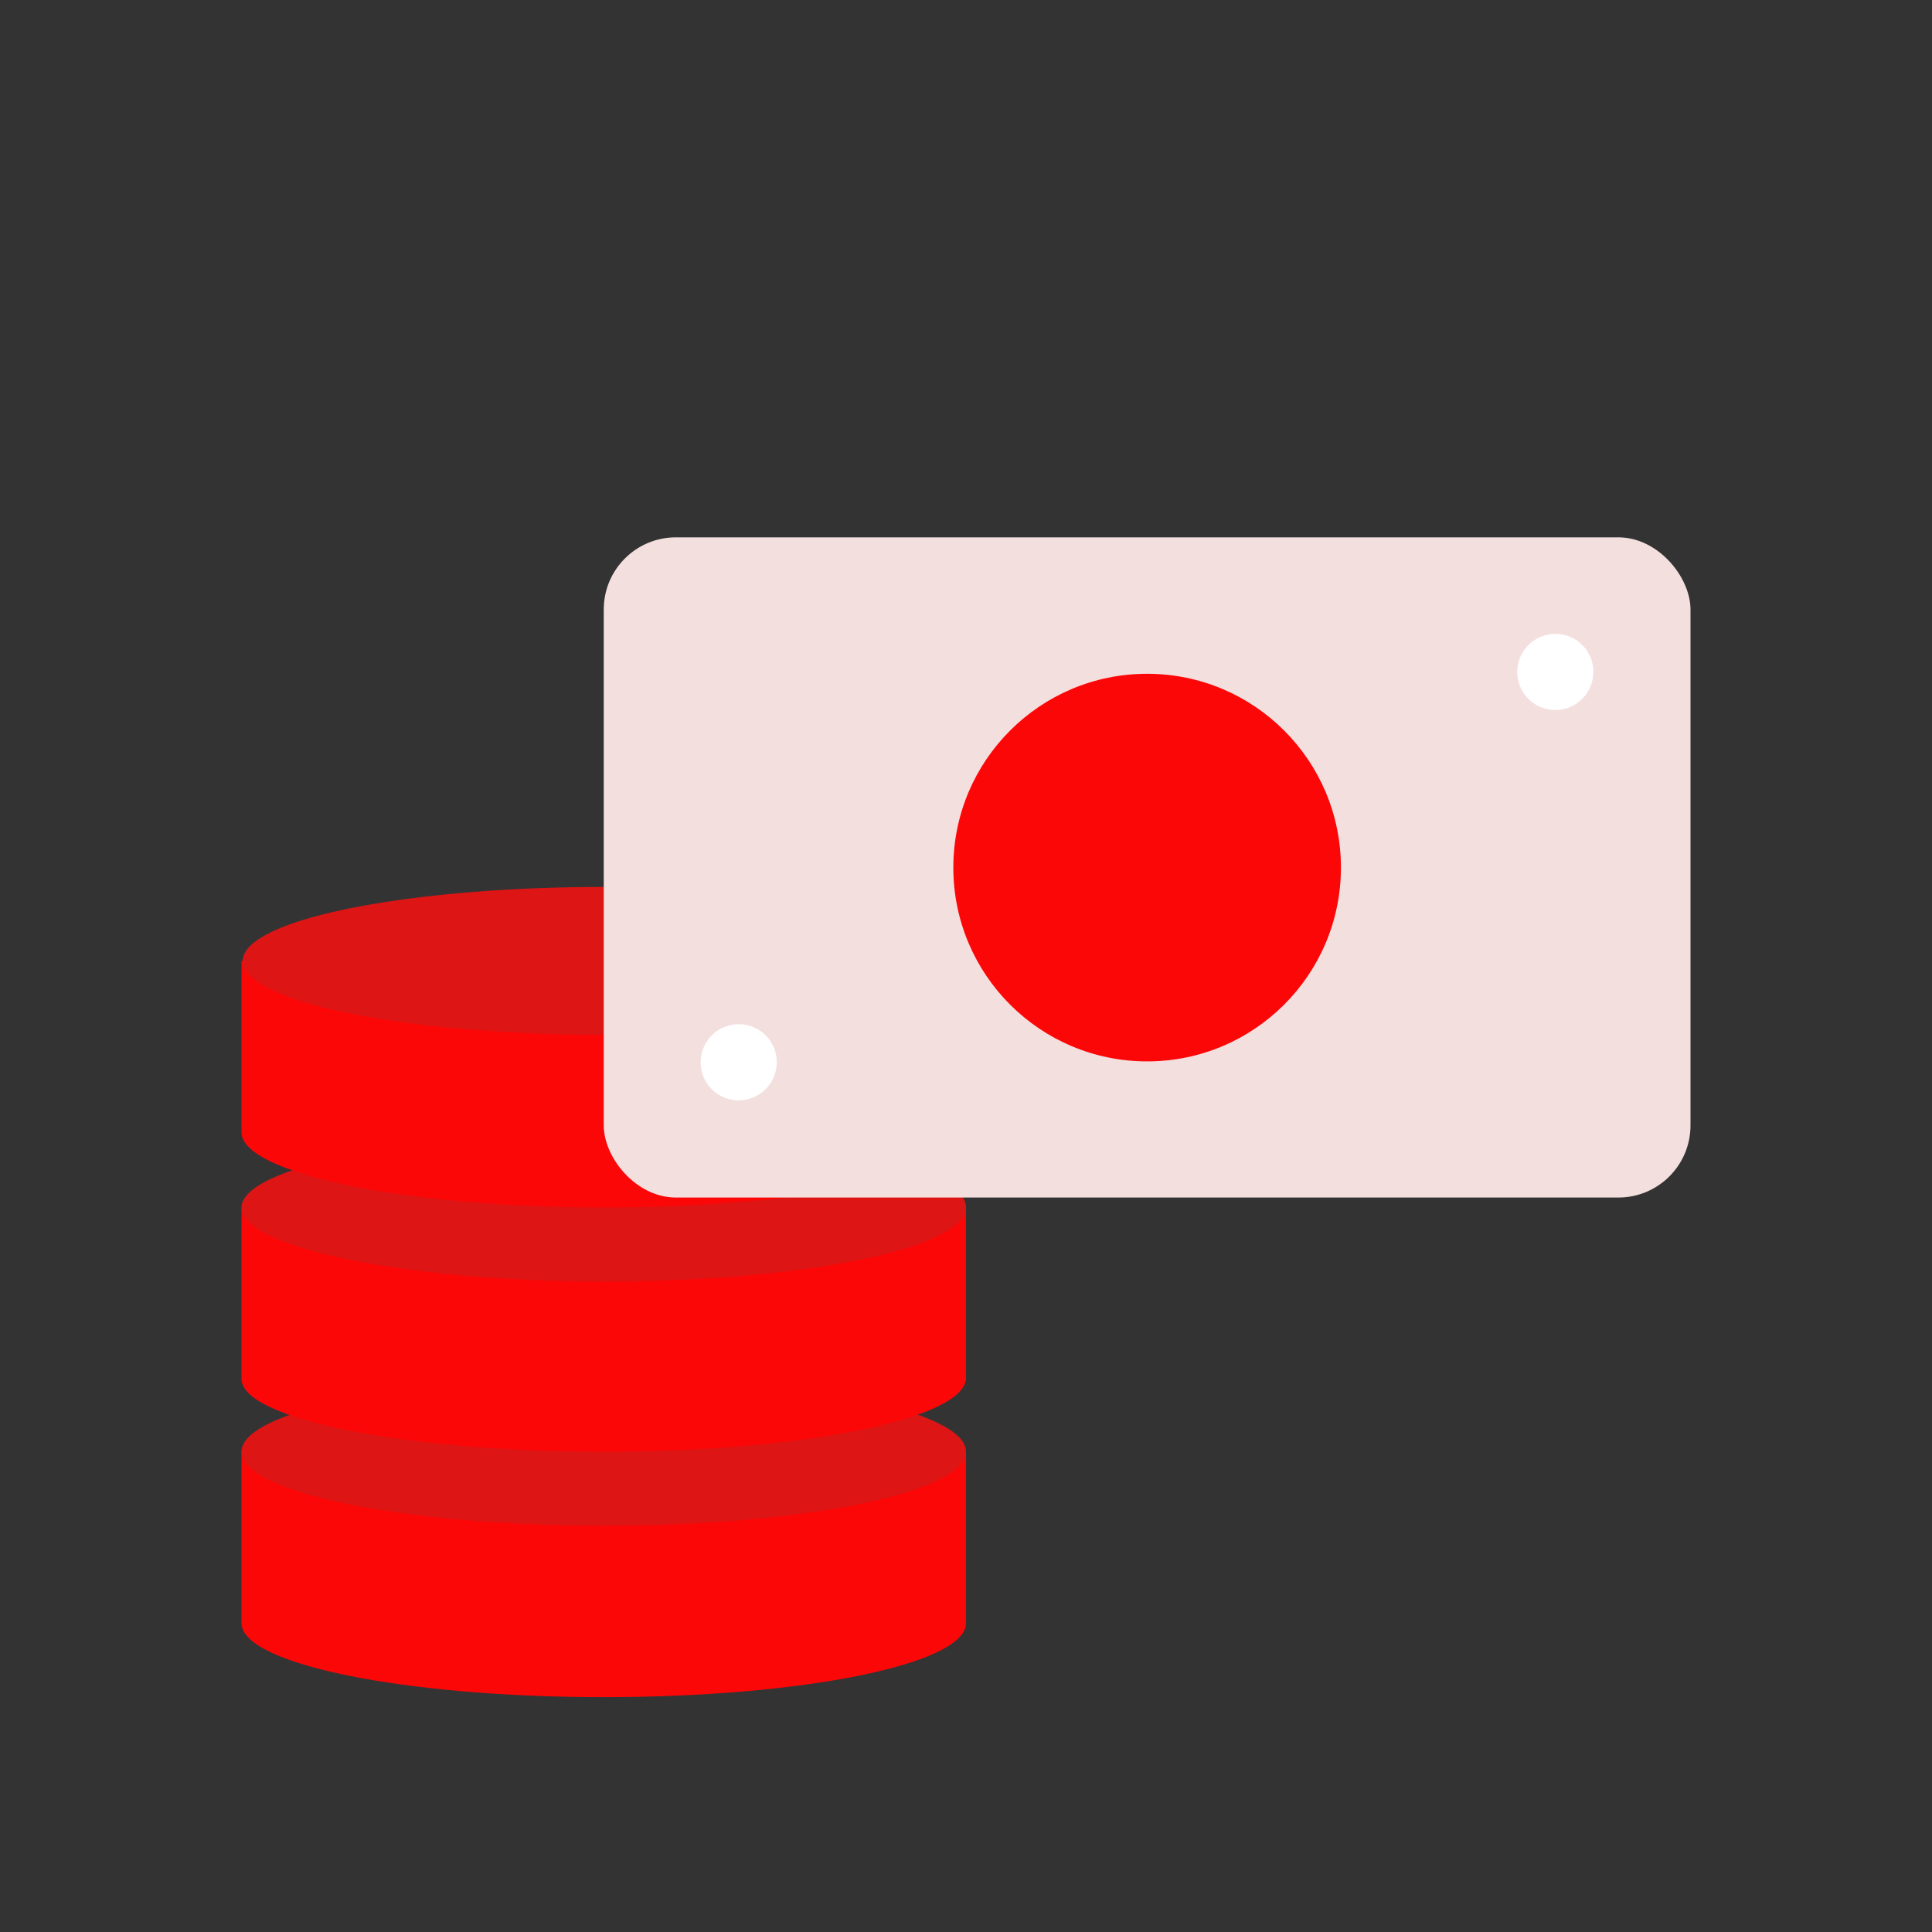 <svg id="Layer_1" data-name="Layer 1" xmlns="http://www.w3.org/2000/svg" viewBox="0 0 64 64"><rect x="0" y="0" width="64" height="64" fill="#333333" stroke="none"/><defs><style>.cls-1{fill:#FC0707;}.cls-2{fill:#DD1515;}.cls-3{fill:#F4DFDF;}.cls-4{fill:#fff;}</style></defs><title>digital marketing, marketing, content marketing, money, finance</title><path class="cls-1" d="M8,48.09v5.68c0,1.35,5.36,2.45,12,2.45s12-1.1,12-2.45V48.09Z"/><path class="cls-2" d="M32,48.09c0,1.35-5.36,2.45-12,2.45S8,49.44,8,48.09s5.36-2.45,12-2.45S32,46.73,32,48.09Z"/><path class="cls-1" d="M8,40v5.68C8,47,13.4,48.09,20,48.09S32,47,32,45.64V40Z"/><path class="cls-2" d="M32,40c0,1.35-5.36,2.45-12,2.45S8,41.31,8,40s5.36-2.45,12-2.45S32,38.6,32,40Z"/><path class="cls-1" d="M8,31.83v5.68C8,38.86,13.4,40,20,40s12-1.1,12-2.45V31.83Z"/><ellipse class="cls-2" cx="20" cy="31.83" rx="11.96" ry="2.45"/><rect class="cls-3" x="20" y="17.8" width="36" height="21.87" rx="2.39"/><circle class="cls-1" cx="38" cy="28.74" r="6.42"/><path class="cls-4" d="M25.73,35.18a1.26,1.26,0,1,1-1.26-1.25A1.25,1.25,0,0,1,25.73,35.18Z"/><path class="cls-4" d="M52.78,22.3A1.26,1.26,0,1,1,51.53,21,1.25,1.25,0,0,1,52.78,22.3Z"/></svg>